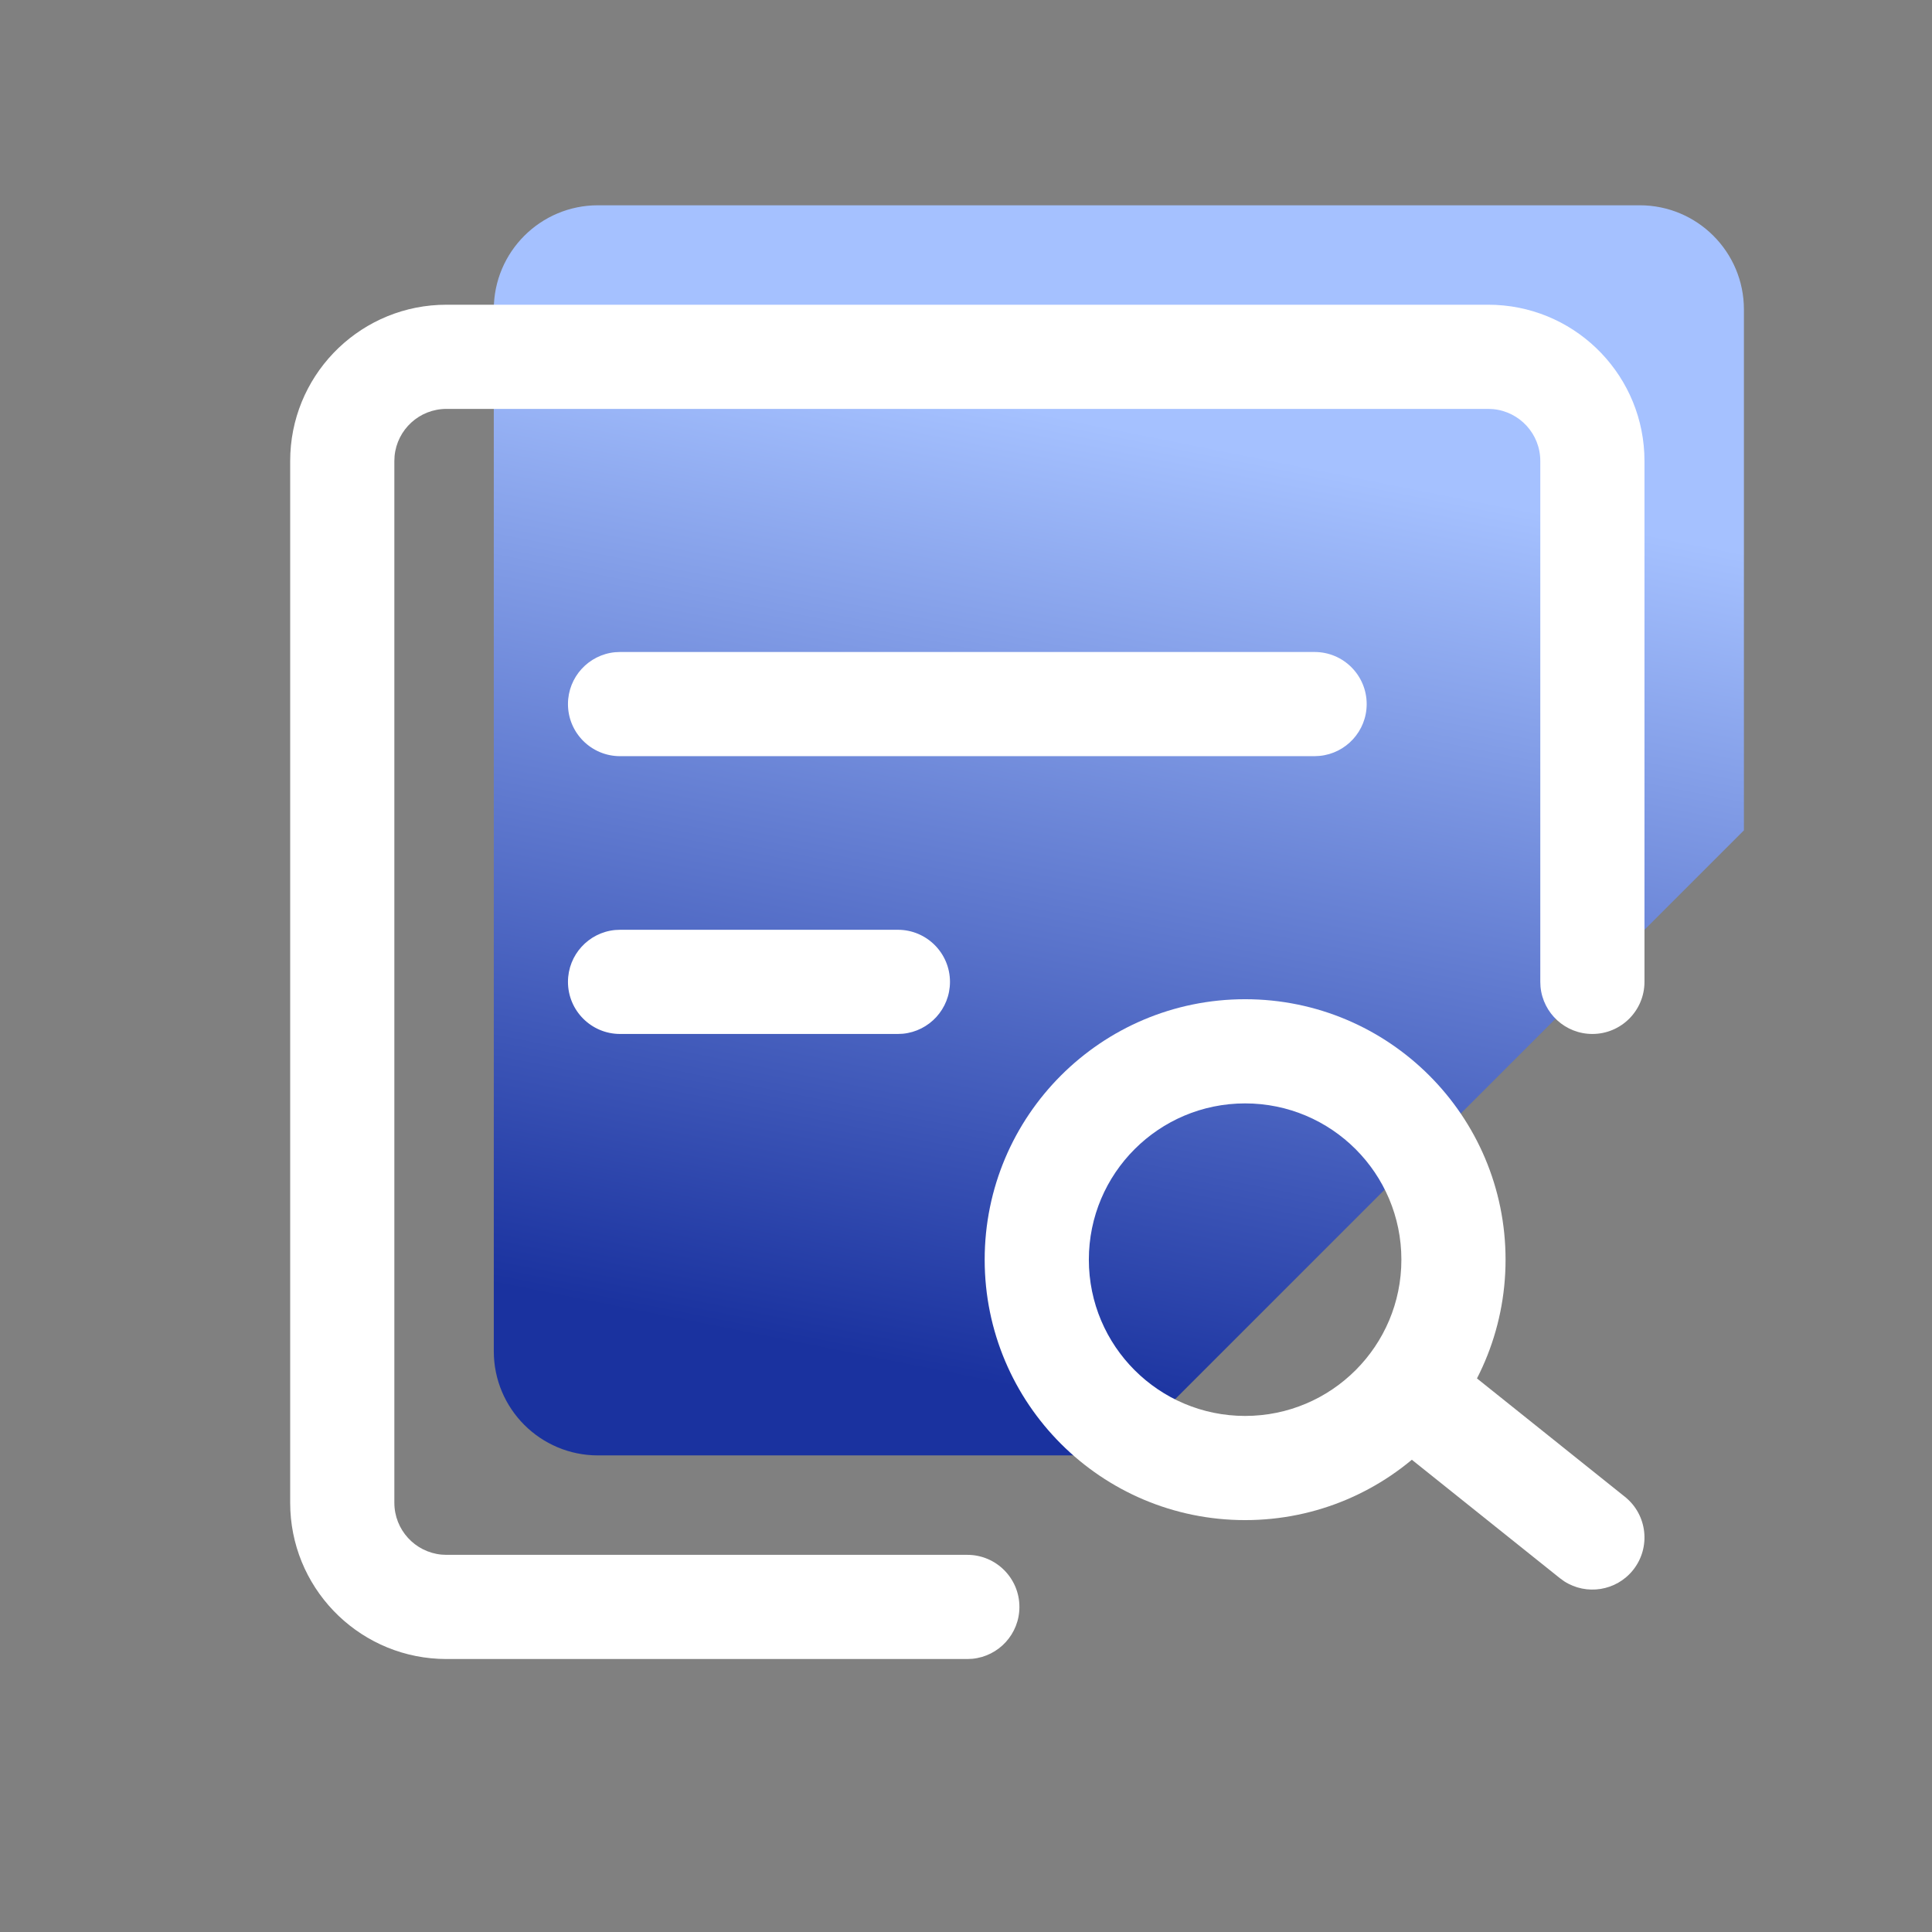 <?xml version="1.0" encoding="UTF-8"?>
<svg width="51px" height="51px" viewBox="0 0 51 51" version="1.1" xmlns="http://www.w3.org/2000/svg" xmlns:xlink="http://www.w3.org/1999/xlink">
    <rect x="0" y="0" width="51" height="51" fill="#808080" stroke="none"/>
    <title>SEO优化-white</title>
    <defs>
        <linearGradient x1="65.729%" y1="100%" x2="80.942%" y2="23.534%" id="linearGradient-1">
            <stop stop-color="#1A329F" offset="0%"></stop>
            <stop stop-color="#A5C1FF" offset="100%"></stop>
        </linearGradient>
    </defs>
    <g id="页面-1" stroke="none" stroke-width="1" fill="none" fill-rule="evenodd">
        <g id="官网备份" transform="translate(-1112, -2201)">
            <g id="SEO优化-white" transform="translate(1112.535, 2201.919)">
                <rect id="矩形" x="0" y="0" width="50" height="50"></rect>
                <g id="历史搜索_history-query" transform="translate(8.5, 4.5)">
                    <path d="M37,16.5 L37,2.75 C37,1.231 35.769,0 34.25,0 L6.75,0 C5.231,0 4,1.231 4,2.75 L4,30.25 C4,31.769 5.231,33 6.75,33 L20.5,33" id="路径" fill="url(#linearGradient-1)"></path>
                    <path d="M30.25,2.625 C32.459,2.625 34.263,4.362 34.37,6.544 L34.375,6.75 L34.375,20.5 C34.375,21.259 33.759,21.875 33,21.875 C32.285,21.875 31.698,21.33 31.631,20.632 L31.625,20.5 L31.625,6.75 C31.625,6.035 31.08,5.448 30.382,5.381 L30.25,5.375 L2.75,5.375 C2.035,5.375 1.448,5.92 1.381,6.618 L1.375,6.75 L1.375,34.25 C1.375,34.965 1.92,35.552 2.618,35.619 L2.75,35.625 L16.5,35.625 C17.259,35.625 17.875,36.241 17.875,37 C17.875,37.715 17.33,38.302 16.632,38.369 L16.5,38.375 L2.75,38.375 C0.541,38.375 -1.263,36.638 -1.37,34.456 L-1.375,34.25 L-1.375,6.75 C-1.375,4.541 0.362,2.737 2.544,2.63 L2.75,2.625 L30.25,2.625 Z" id="路径" fill="#FFFFFF" fill-rule="nonzero"></path>
                    <path d="M23.833,20.958 C20.036,20.958 16.958,24.036 16.958,27.833 C16.958,31.63 20.036,34.708 23.833,34.708 C27.63,34.708 30.708,31.63 30.708,27.833 C30.708,24.036 27.63,20.958 23.833,20.958 Z M23.833,23.708 C26.112,23.708 27.958,25.555 27.958,27.833 C27.958,30.112 26.112,31.958 23.833,31.958 C21.555,31.958 19.708,30.112 19.708,27.833 C19.708,25.555 21.555,23.708 23.833,23.708 Z" id="椭圆形" fill="#FFFFFF" fill-rule="nonzero"></path>
                    <path d="M27.343,30.641 C27.788,30.085 28.576,29.966 29.161,30.344 L29.276,30.426 L33.859,34.093 C34.452,34.567 34.548,35.433 34.074,36.026 C33.629,36.582 32.841,36.701 32.255,36.323 L32.141,36.24 L27.558,32.574 C26.965,32.099 26.869,31.234 27.343,30.641 Z" id="路径" fill="#FFFFFF" fill-rule="nonzero"></path>
                    <path d="M25.667,11.792 C26.426,11.792 27.042,12.407 27.042,13.167 C27.042,13.881 26.496,14.469 25.799,14.535 L25.667,14.542 L7.333,14.542 C6.574,14.542 5.958,13.926 5.958,13.167 C5.958,12.452 6.504,11.865 7.201,11.798 L7.333,11.792 L25.667,11.792 Z" id="路径" fill="#FFFFFF" fill-rule="nonzero"></path>
                    <path d="M14.667,19.125 C15.426,19.125 16.042,19.741 16.042,20.5 C16.042,21.215 15.496,21.802 14.799,21.869 L14.667,21.875 L7.333,21.875 C6.574,21.875 5.958,21.259 5.958,20.5 C5.958,19.785 6.504,19.198 7.201,19.131 L7.333,19.125 L14.667,19.125 Z" id="路径" fill="#FFFFFF" fill-rule="nonzero"></path>
                </g>
            </g>
        </g>
    </g>
</svg>